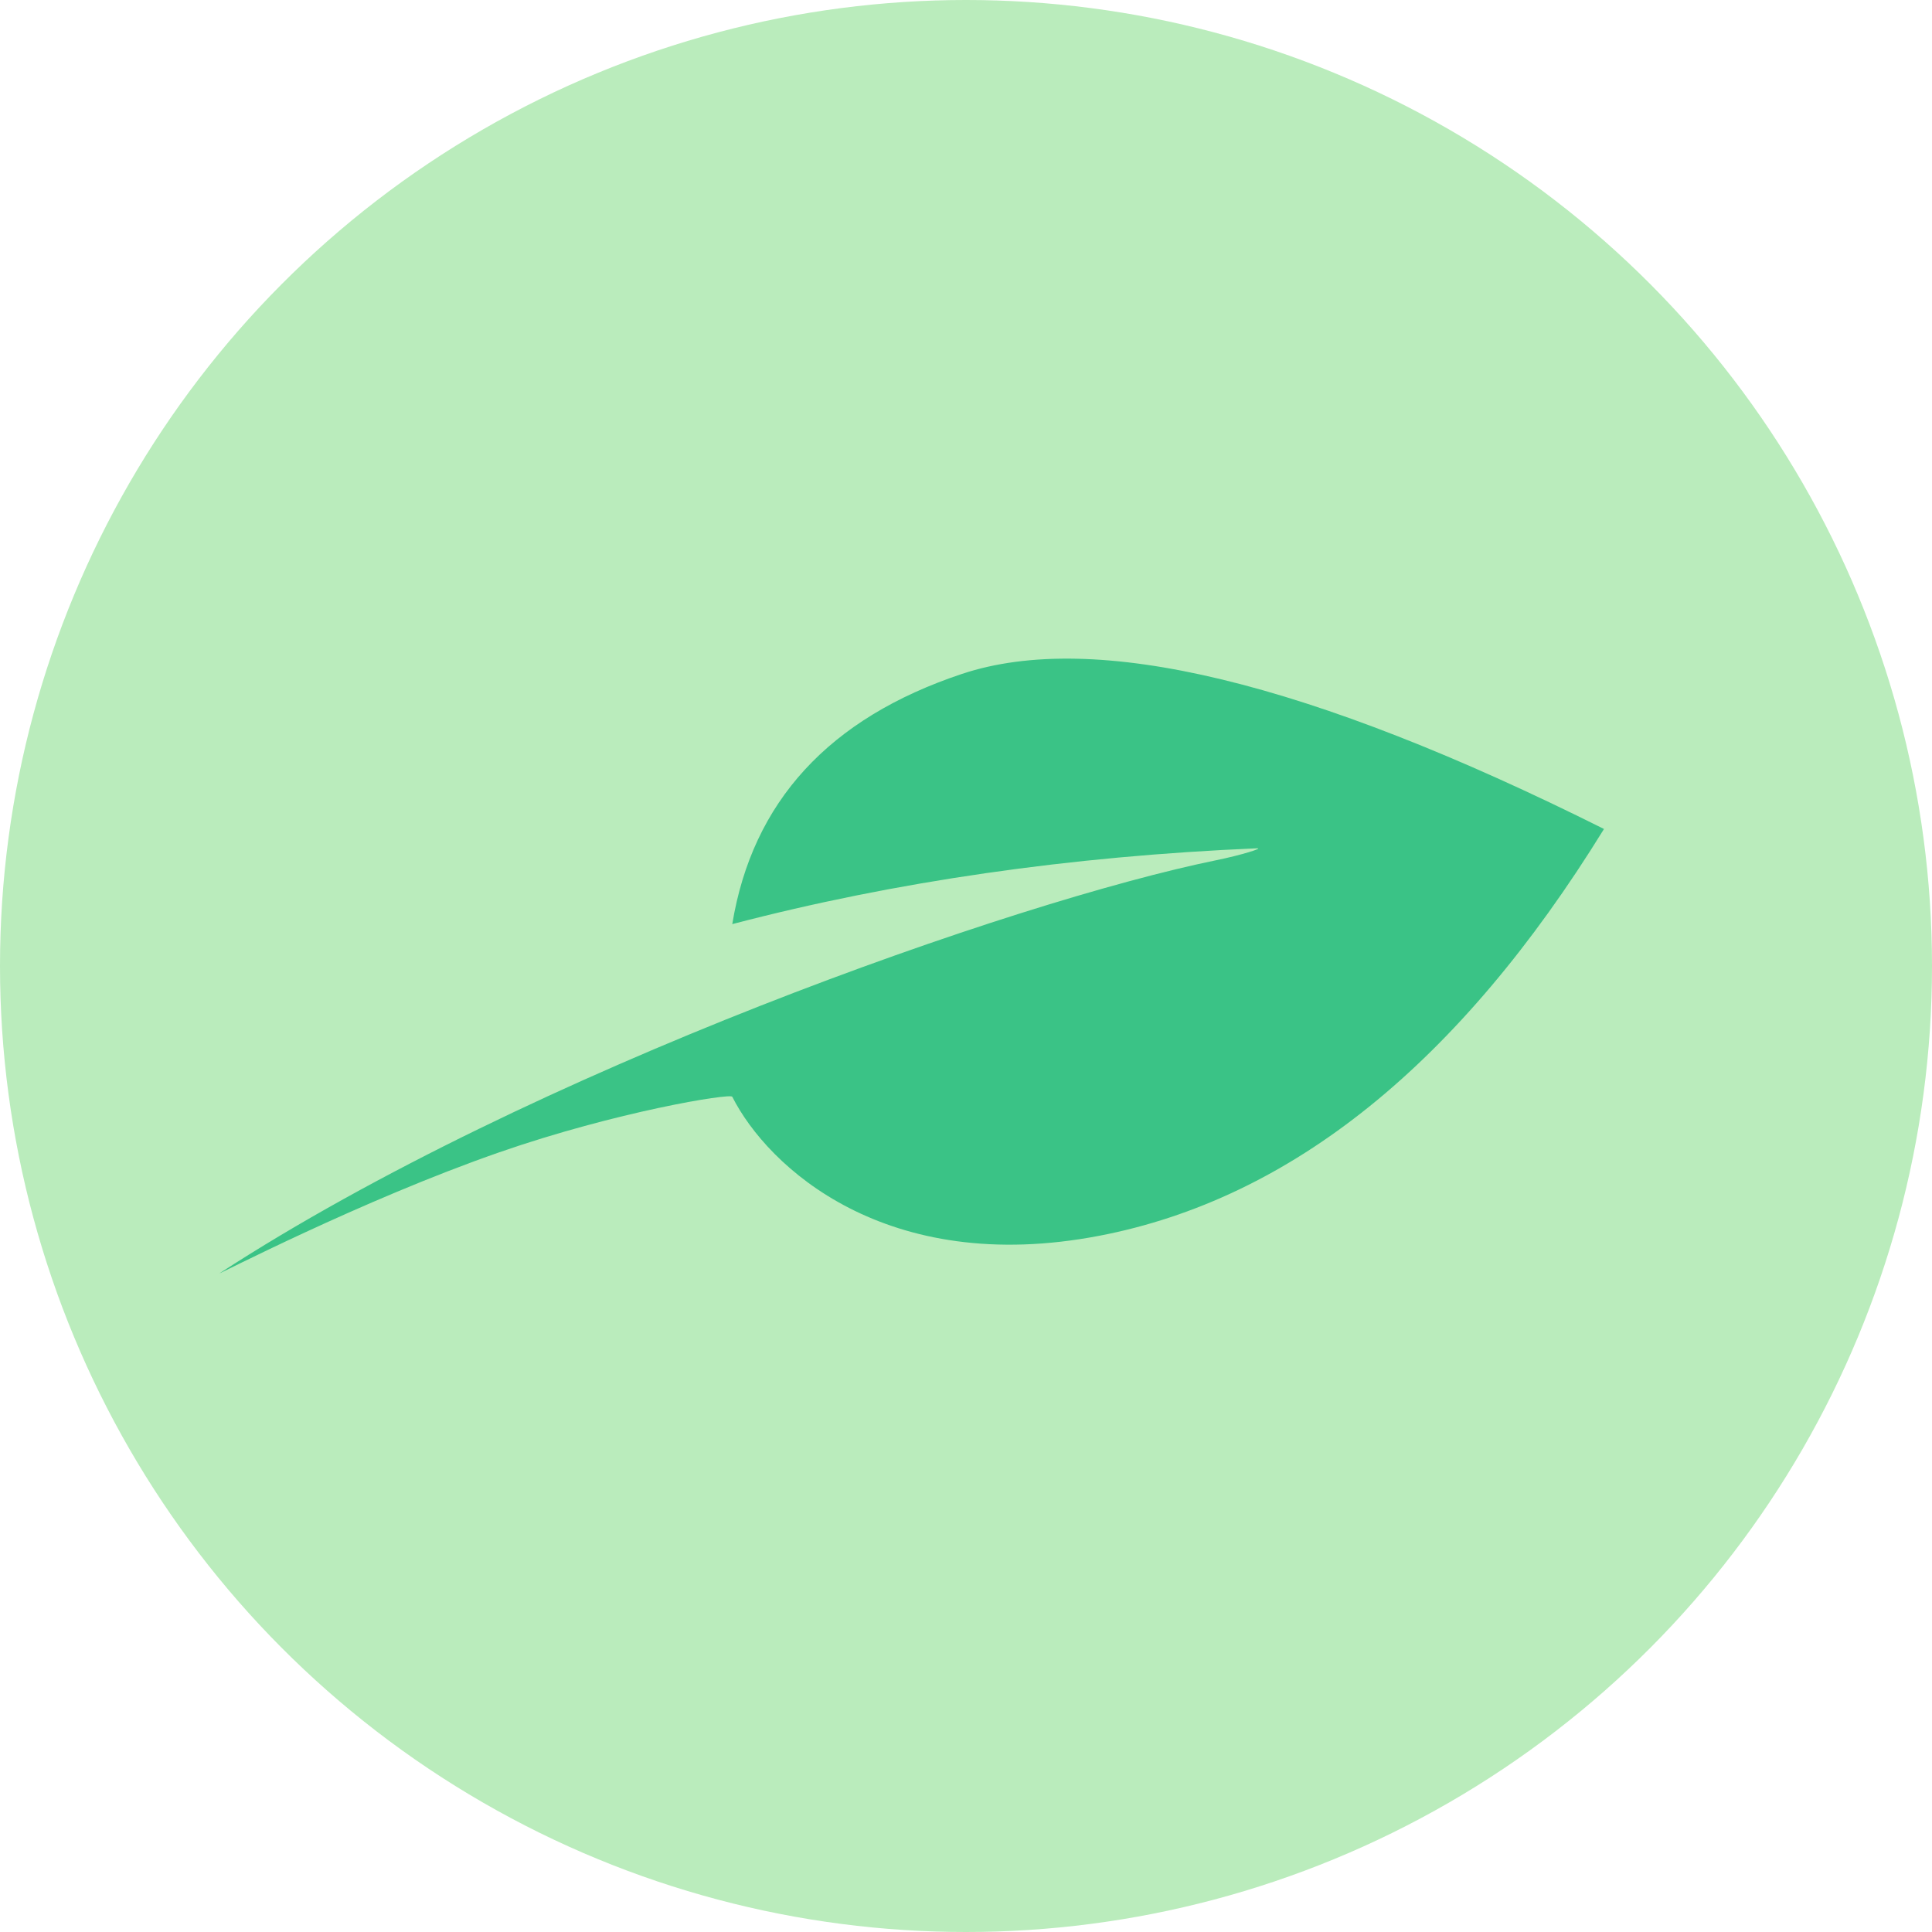 <?xml version="1.0" encoding="UTF-8"?>
<svg width="50px" height="50px" viewBox="0 0 50 50" version="1.1" xmlns="http://www.w3.org/2000/svg" xmlns:xlink="http://www.w3.org/1999/xlink">
    <!-- Generator: Sketch 48.2 (47327) - http://www.bohemiancoding.com/sketch -->
    <title>icon_about</title>
    <desc>Created with Sketch.</desc>
    <defs></defs>
    <g id="Chia_landingpage_v2" stroke="none" stroke-width="1" fill="none" fill-rule="evenodd" transform="translate(-436, -1355)">
        <g id="icon_about" transform="translate(436, 1355)">
            <circle id="Oval-4" fill="#BAECBC" cx="25" cy="25" r="25"></circle>
            <path d="M18.951,23.916 C19.473,20.746 21.454,18.588 24.892,17.442 C28.331,16.296 33.87,17.633 41.511,21.454 C37.773,27.517 33.42,31.026 28.453,31.981 C22.935,33.043 19.872,30.206 18.951,28.384 C18.902,28.287 15.942,28.771 12.92,29.822 C9.345,31.066 5.539,33.046 5.686,32.95 C13.755,27.706 26.281,23.323 31.474,22.263 C32.111,22.133 32.711,21.947 32.531,21.954 C27.688,22.16 23.161,22.814 18.951,23.916 Z" id="Path-7" fill="#1BB978" opacity="0.8"></path>
        </g>
    </g>
</svg>
